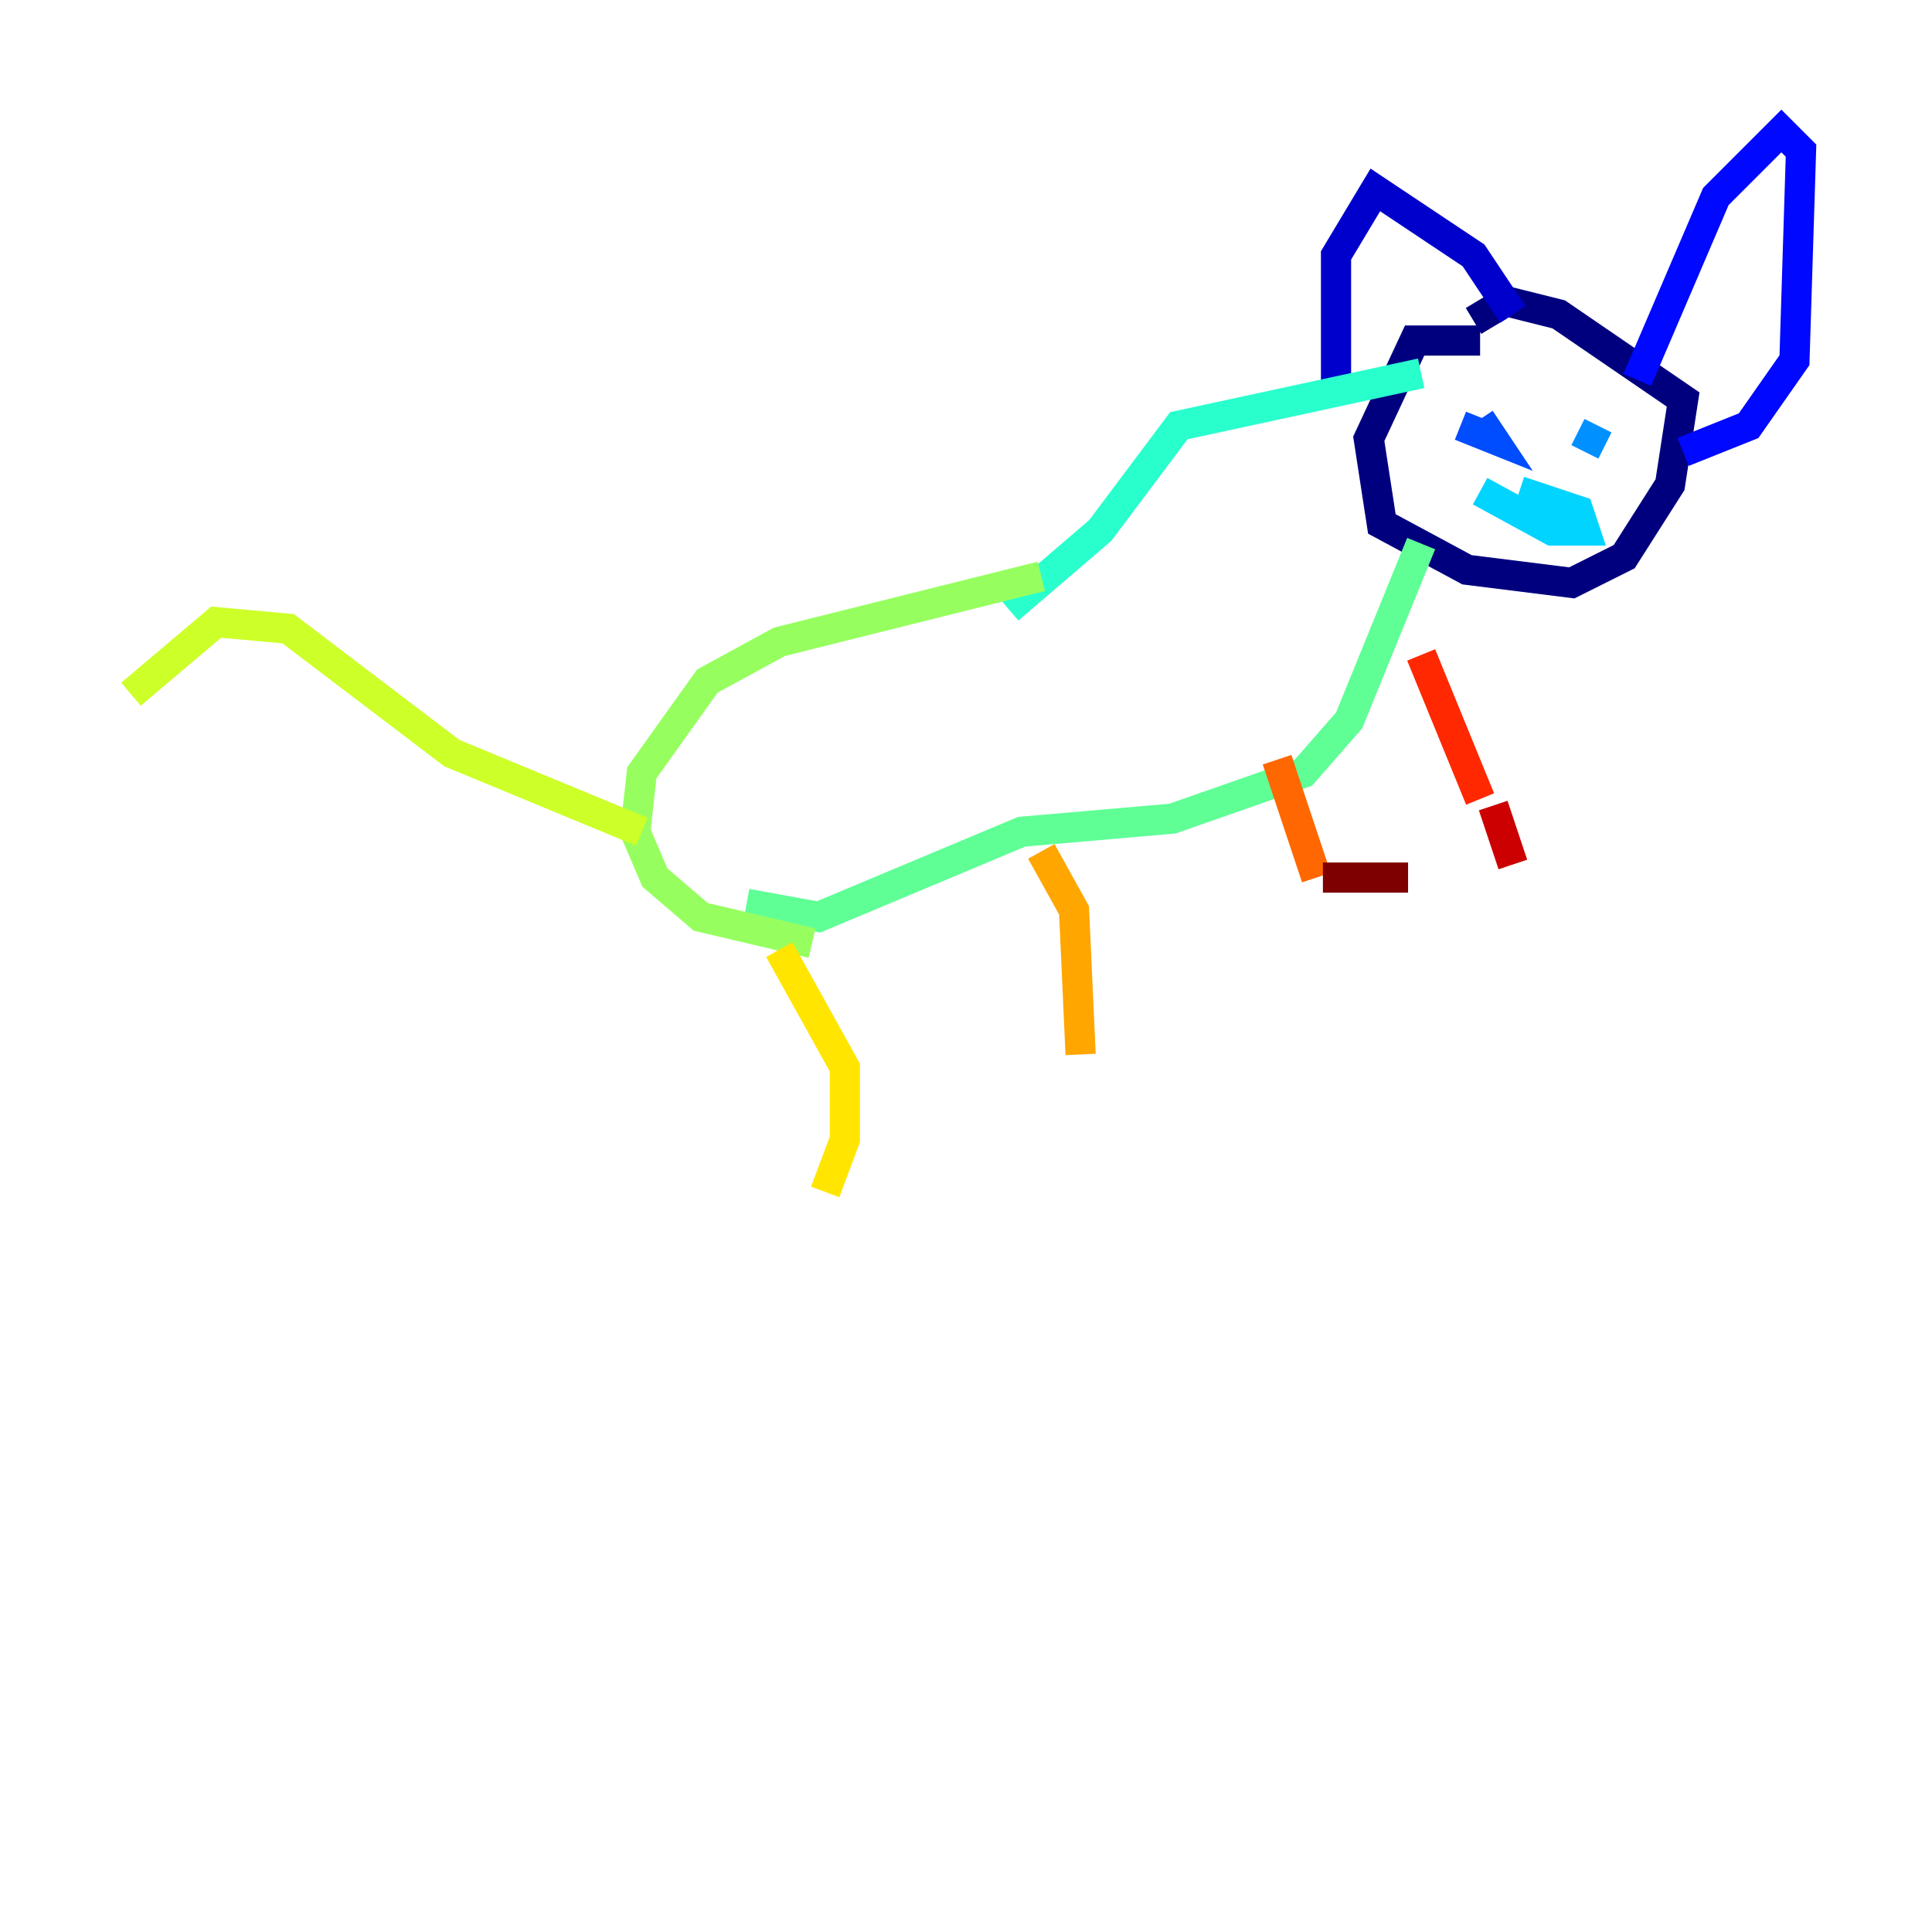 <?xml version="1.0" encoding="utf-8" ?>
<svg baseProfile="tiny" height="128" version="1.2" viewBox="0,0,128,128" width="128" xmlns="http://www.w3.org/2000/svg" xmlns:ev="http://www.w3.org/2001/xml-events" xmlns:xlink="http://www.w3.org/1999/xlink"><defs /><polyline fill="none" points="98.061,22.563 93.722,22.563 90.685,29.071 91.552,34.712 97.193,37.749 104.136,38.617 107.607,36.881 110.644,32.108 111.512,26.468 103.268,20.827 99.797,19.959 97.627,21.261" stroke="#00007f" stroke-width="2" /><polyline fill="none" points="88.515,26.034 88.515,16.922 91.119,12.583 97.627,16.922 100.231,20.827" stroke="#0000cc" stroke-width="2" /><polyline fill="none" points="108.475,25.166 113.681,13.017 118.02,8.678 119.322,9.98 118.888,23.864 115.851,28.203 111.512,29.939" stroke="#0008ff" stroke-width="2" /><polyline fill="none" points="98.061,27.77 98.929,29.071 96.759,28.203" stroke="#004cff" stroke-width="2" /><polyline fill="none" points="105.003,29.939 105.871,28.203" stroke="#0090ff" stroke-width="2" /><polyline fill="none" points="98.061,32.542 102.834,35.146 105.003,35.146 104.57,33.844 100.664,32.542" stroke="#00d4ff" stroke-width="2" /><polyline fill="none" points="94.156,24.732 78.102,28.203 72.895,35.146 66.82,40.352" stroke="#29ffcd" stroke-width="2" /><polyline fill="none" points="94.156,36.014 89.383,47.729 86.346,51.2 77.668,54.237 67.688,55.105 54.237,60.746 49.464,59.878" stroke="#5fff96" stroke-width="2" /><polyline fill="none" points="68.99,38.183 51.634,42.522 46.861,45.125 42.522,51.2 42.088,55.105 43.39,58.142 46.427,60.746 53.803,62.481" stroke="#96ff5f" stroke-width="2" /><polyline fill="none" points="42.522,55.105 29.939,49.898 19.091,41.654 14.319,41.22 8.678,45.993" stroke="#cdff29" stroke-width="2" /><polyline fill="none" points="51.634,62.915 55.973,70.725 55.973,75.498 54.671,78.969" stroke="#ffe500" stroke-width="2" /><polyline fill="none" points="68.99,56.407 71.159,60.312 71.593,69.858" stroke="#ffa600" stroke-width="2" /><polyline fill="none" points="84.61,50.332 87.214,58.142" stroke="#ff6700" stroke-width="2" /><polyline fill="none" points="94.156,43.39 98.061,52.936" stroke="#ff2800" stroke-width="2" /><polyline fill="none" points="98.929,53.37 100.231,57.275" stroke="#cc0000" stroke-width="2" /><polyline fill="none" points="87.647,58.142 93.288,58.142" stroke="#7f0000" stroke-width="2" /></svg>